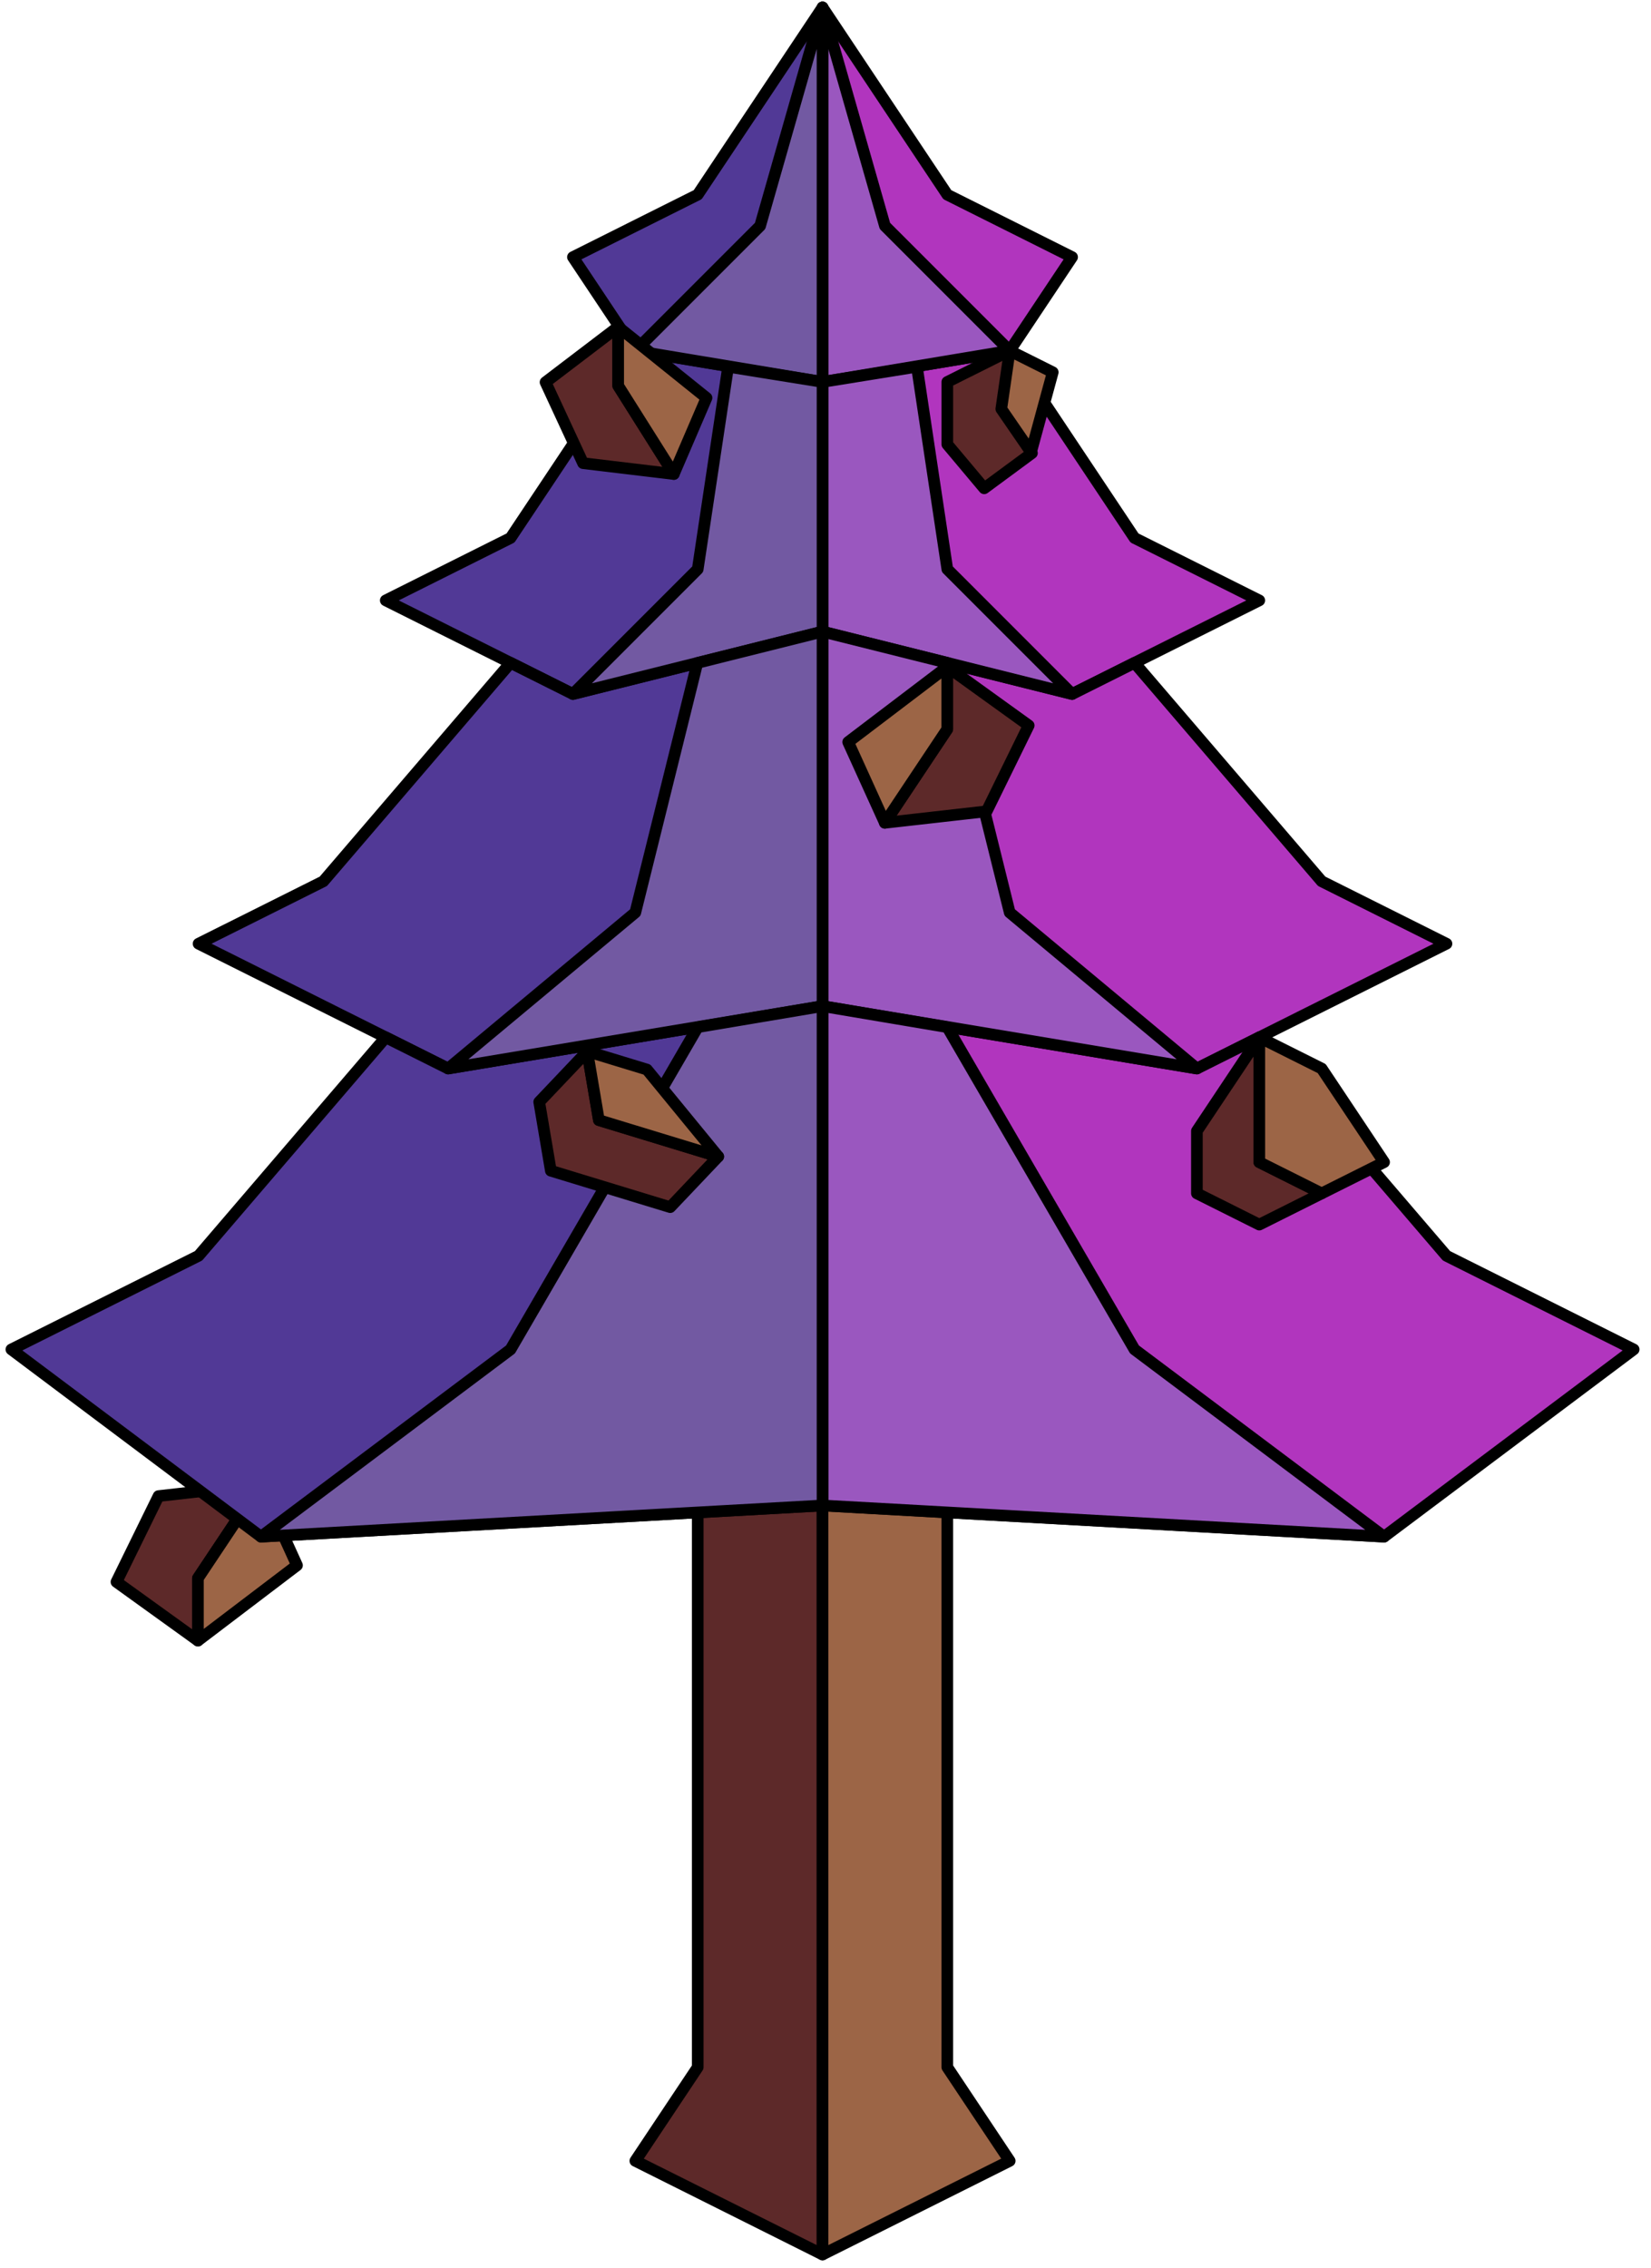 <?xml version="1.0" encoding="UTF-8" standalone="no"?><!DOCTYPE svg PUBLIC "-//W3C//DTD SVG 1.1//EN" "http://www.w3.org/Graphics/SVG/1.1/DTD/svg11.dtd"><svg width="100%" height="100%" viewBox="0 0 142 195" version="1.1" xmlns="http://www.w3.org/2000/svg" xmlns:xlink="http://www.w3.org/1999/xlink" xml:space="preserve" xmlns:serif="http://www.serif.com/" style="fill-rule:evenodd;clip-rule:evenodd;stroke-linecap:round;stroke-linejoin:round;stroke-miterlimit:1.5;"><g id="Tree_pyramid07"><g><path d="M60.01,107.97l0,69.765l-5.366,8.05l16.1,8.05l0,-80.499l-10.734,-5.366Z" style="fill:#5d2929;stroke:#000;stroke-width:1px;"/><path d="M81.477,107.97l0,69.765l5.366,8.05l-16.099,8.05l0,-80.499l10.733,-5.366Z" style="fill:#9c6546;stroke:#000;stroke-width:1px;"/></g><path d="M22.391,127.638l-8.755,0.989l-3.619,7.382l7.007,5.046l0,-5.367l5.367,-8.05Z" style="fill:#5d2929;stroke:#000;stroke-width:1px;"/><path d="M22.391,127.638l3.154,6.944l-8.521,6.473l0,-5.367l5.367,-8.05Z" style="fill:#9c6546;stroke:#000;stroke-width:1px;"/><g><path d="M70.744,0.639l-10.734,16.099l-10.733,5.367l5.367,8.05l16.1,2.683l0,-32.199Z" style="fill:#513996;stroke:#000;stroke-width:1px;"/><path d="M70.744,0.639l10.733,16.099l10.733,5.367l-5.367,8.05l-16.099,2.683l0,-32.199Z" style="fill:#b135be;stroke:#000;stroke-width:1px;"/><path d="M70.744,32.838l0,21.466l-21.467,5.367l-16.099,-8.05l10.733,-5.367l10.733,-16.099l16.1,2.683Z" style="fill:#513996;stroke:#000;stroke-width:1px;"/><path d="M70.744,32.838l16.099,-2.683l10.733,16.099l10.734,5.367l-16.1,8.05l-21.466,-5.367l0,-21.466Z" style="fill:#b135be;stroke:#000;stroke-width:1px;"/><path d="M49.277,59.671l21.467,-5.367l0,32.2l-32.2,5.366l-21.466,-10.733l10.733,-5.366l16.1,-18.783l5.366,2.683Z" style="fill:#513996;stroke:#000;stroke-width:1px;"/><path d="M92.21,59.671l-21.466,-5.367l0,32.2l32.199,5.366l21.466,-10.733l-10.733,-5.366l-16.1,-18.783l-5.366,2.683Z" style="fill:#b135be;stroke:#000;stroke-width:1px;"/><path d="M70.744,86.504l0,42.932l48.299,2.683l21.466,-16.099l-16.1,-8.05l-16.099,-18.783l-5.367,2.683l-32.199,-5.366Z" style="fill:#b135be;stroke:#000;stroke-width:1px;"/><path d="M70.744,86.504l0,42.932l-48.299,2.683l-21.467,-16.099l16.1,-8.05l16.1,-18.783l5.366,2.683l32.2,-5.366Z" style="fill:#513996;stroke:#000;stroke-width:1px;"/><g><path d="M70.744,0.639l5.366,18.783l10.733,10.733l-16.099,2.683l0,-32.199" style="fill:#9a57bf;stroke:#000;stroke-width:1px;"/><path d="M78.862,31.531l-8.118,1.307l0,21.466l21.466,5.367l-10.733,-10.733l-2.615,-17.407Z" style="fill:#9a57bf;stroke:#000;stroke-width:1px;"/><path d="M81.511,56.997l-10.767,-2.693l0,32.2l32.199,5.366l-16.1,-13.416l-5.332,-21.457Z" style="fill:#9a57bf;stroke:#000;stroke-width:1px;"/><path d="M81.477,88.311l-10.733,-1.807l0,42.932l48.299,2.683l-21.467,-16.099l-16.099,-27.709Z" style="fill:#9a57bf;stroke:#000;stroke-width:1px;"/></g><g><path d="M70.744,0.639l-5.367,18.783l-10.733,10.733l16.1,2.683l0,-32.199" style="fill:#7259a2;stroke:#000;stroke-width:1px;"/><path d="M62.625,31.531l8.119,1.307l0,21.466l-21.467,5.367l10.733,-10.733l2.615,-17.407Z" style="fill:#7259a2;stroke:#000;stroke-width:1px;"/><path d="M59.976,56.997l10.768,-2.693l0,32.2l-32.2,5.366l16.1,-13.416l5.332,-21.457Z" style="fill:#7259a2;stroke:#000;stroke-width:1px;"/><path d="M60.01,88.311l10.734,-1.807l0,42.932l-48.299,2.683l21.466,-16.099l16.099,-27.709Z" style="fill:#7259a2;stroke:#000;stroke-width:1px;"/></g></g><g><path d="M76.104,70.743l8.755,-0.989l3.619,-7.382l-7.007,-5.046l0,5.367l-5.367,8.05Z" style="fill:#5d2929;stroke:#000;stroke-width:1px;"/><path d="M76.104,70.743l-3.154,-6.944l8.521,-6.473l0,5.367l-5.367,8.05Z" style="fill:#9c6546;stroke:#000;stroke-width:1px;"/><path d="M57.954,40.755l-7.806,-0.933l-3.228,-6.961l6.249,-4.758l0,5.061l4.785,7.591Z" style="fill:#5d2929;stroke:#000;stroke-width:1px;"/><path d="M57.954,40.755l2.813,-6.548l-7.598,-6.104l0,5.061l4.785,7.591Z" style="fill:#9c6546;stroke:#000;stroke-width:1px;"/><path d="M108.31,89.187l-5.367,8.05l0,5.366l5.367,2.684l5.366,-2.684l-5.366,-2.683l0,-10.733Z" style="fill:#5d2929;stroke:#000;stroke-width:1px;"/><path d="M113.676,91.87l5.367,8.05l-5.367,2.683l-5.366,-2.683l0,-10.733l5.366,2.683" style="fill:#9c6546;stroke:#000;stroke-width:1px;"/><path d="M86.843,30.155l-5.366,2.683l0,5.367l3.173,3.779l4.107,-3.027l-2.509,-3.733l0.595,-5.069" style="fill:#5d2929;stroke:#000;stroke-width:1px;"/><path d="M86.843,30.155l3.703,1.851l-1.869,6.871l-2.558,-3.718l0.724,-5.004Z" style="fill:#9c6546;stroke:#000;stroke-width:1px;"/><path d="M46.376,94.741l1.001,5.915l10.267,3.131l4.131,-4.351l-5.133,-1.565l-5.133,-1.565l-1.002,-5.916l-4.131,4.351" style="fill:#5d2929;stroke:#000;stroke-width:1px;"/><path d="M50.507,90.39l5.134,1.565l6.134,7.481l-10.266,-3.13l-1.002,-5.916Z" style="fill:#9c6546;stroke:#000;stroke-width:1px;"/></g></g></svg>